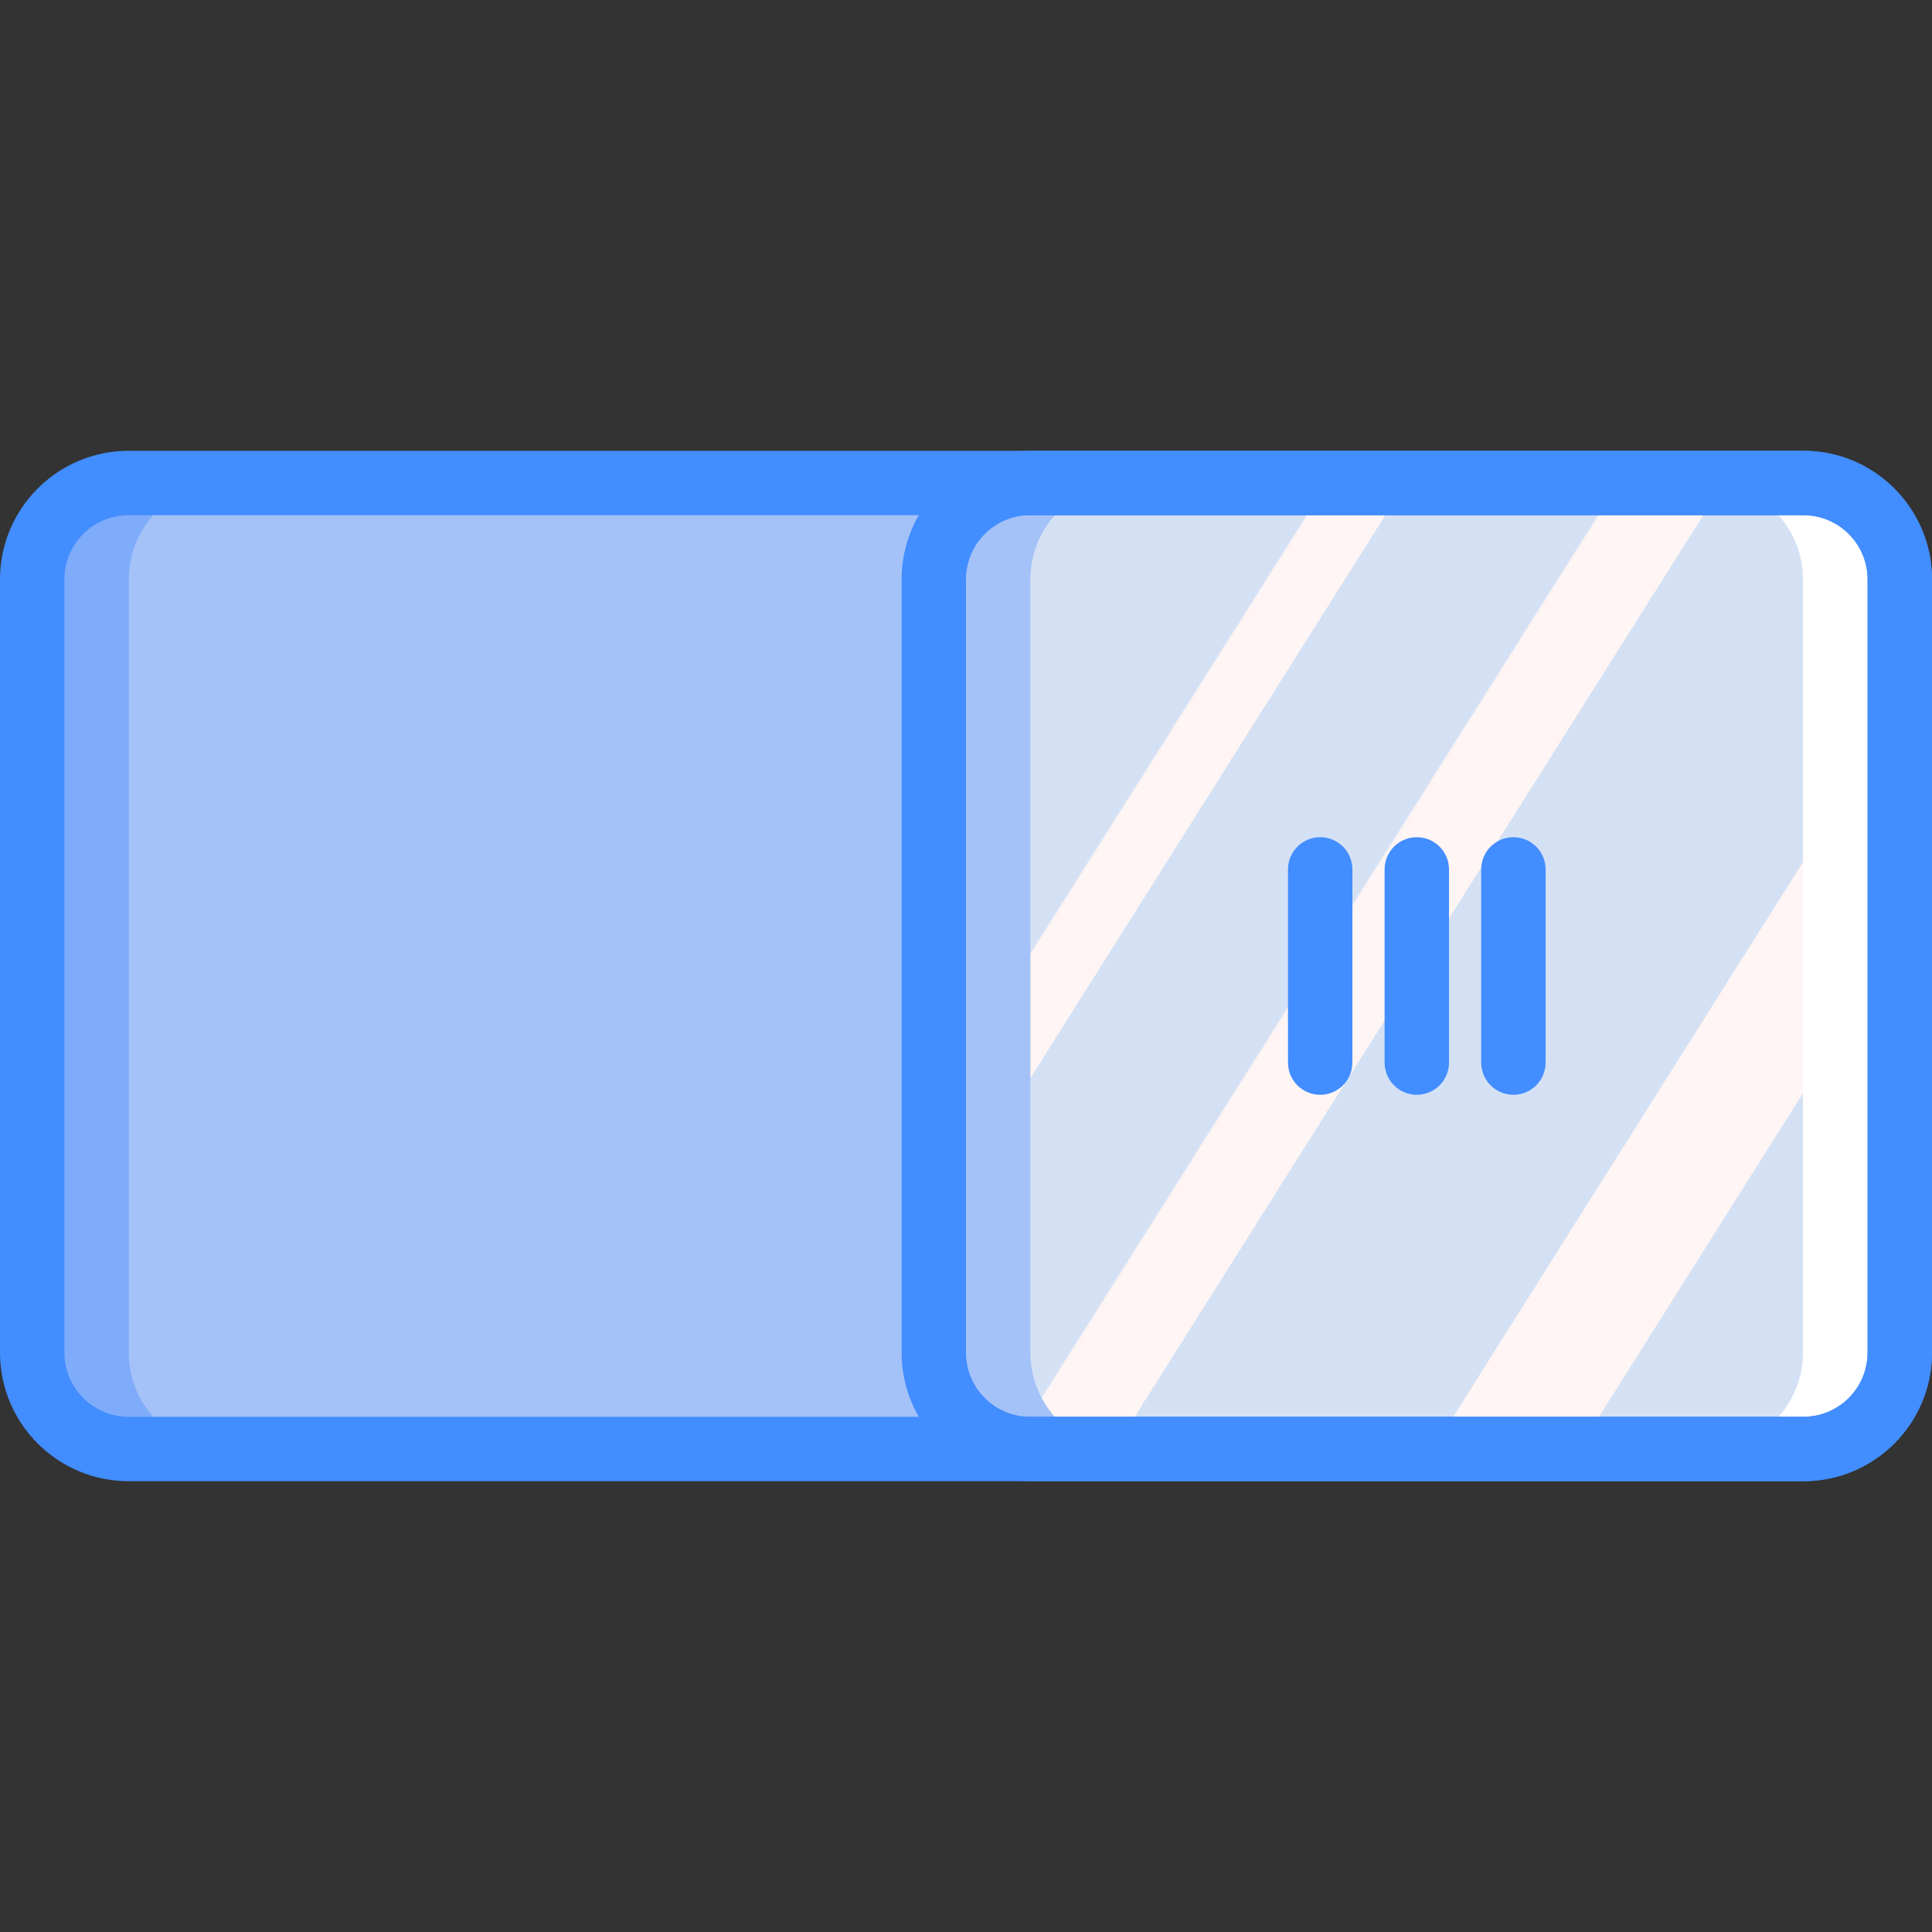 <?xml version="1.0" encoding="iso-8859-1"?>
<!-- Generator: Adobe Illustrator 19.0.0, SVG Export Plug-In . SVG Version: 6.00 Build 0)  -->
<svg version="1.1" id="Capa_1" xmlns="http://www.w3.org/2000/svg" xmlns:xlink="http://www.w3.org/1999/xlink" x="0px" y="0px"
	 viewBox="0 0 512 512" style="enable-background:new 0 0 512 512;" xml:space="preserve">
<rect x="0" y="0" width="512" height="512" fill="#333333" stroke="none"/>
<g>
	<path style="fill:#7FACFA;" d="M477.935,384H34.065c-14.101,0-25.532-11.431-25.532-25.532V153.532
		C8.533,139.431,19.964,128,34.065,128h443.87c14.101,0,25.532,11.431,25.532,25.532v204.937
		C503.467,372.569,492.036,384,477.935,384z"/>
	<g>
		<path style="fill:#A4C2F7;" d="M324.335,384H59.665c-14.101,0-25.532-11.431-25.532-25.532V153.532
			c0-14.101,11.431-25.532,25.532-25.532h264.67c14.101,0,25.532,11.431,25.532,25.532v204.937
			C349.867,372.569,338.436,384,324.335,384z"/>
		<path style="fill:#A4C2F7;" d="M477.935,384H272.998c-14.101,0-25.532-11.431-25.532-25.532V153.532
			c0-14.101,11.431-25.532,25.532-25.532h204.937c14.101,0,25.532,11.431,25.532,25.532v204.937
			C503.467,372.569,492.036,384,477.935,384z"/>
	</g>
	
		<linearGradient id="SVGID_1_" gradientUnits="userSpaceOnUse" x1="-48.213" y1="652.622" x2="-49.265" y2="653.464" gradientTransform="matrix(-204.8 0 0 256 -9606.334 -166923.016)">
		<stop  offset="0" style="stop-color:#D4E1F4"/>
		<stop  offset="0.172" style="stop-color:#D4E1F4"/>
		<stop  offset="0.2" style="stop-color:#D4E1F4"/>
		<stop  offset="0.2" style="stop-color:#DAE4F4"/>
		<stop  offset="0.201" style="stop-color:#EBEBF4"/>
		<stop  offset="0.201" style="stop-color:#F6F1F4"/>
		<stop  offset="0.202" style="stop-color:#FDF4F4"/>
		<stop  offset="0.205" style="stop-color:#FFF5F4"/>
		<stop  offset="0.252" style="stop-color:#FFF5F4"/>
		<stop  offset="0.26" style="stop-color:#FFF5F4"/>
		<stop  offset="0.26" style="stop-color:#D4E1F4"/>
		<stop  offset="0.397" style="stop-color:#D4E1F4"/>
		<stop  offset="0.42" style="stop-color:#D4E1F4"/>
		<stop  offset="0.42" style="stop-color:#DAE4F4"/>
		<stop  offset="0.421" style="stop-color:#EBEBF4"/>
		<stop  offset="0.421" style="stop-color:#F6F1F4"/>
		<stop  offset="0.422" style="stop-color:#FDF4F4"/>
		<stop  offset="0.425" style="stop-color:#FFF5F4"/>
		<stop  offset="0.489" style="stop-color:#FFF5F4"/>
		<stop  offset="0.5" style="stop-color:#FFF5F4"/>
		<stop  offset="0.5" style="stop-color:#F9F2F4"/>
		<stop  offset="0.5" style="stop-color:#E8EBF4"/>
		<stop  offset="0.5" style="stop-color:#DDE5F4"/>
		<stop  offset="0.5" style="stop-color:#D6E2F4"/>
		<stop  offset="0.501" style="stop-color:#D4E1F4"/>
		<stop  offset="0.706" style="stop-color:#D4E1F4"/>
		<stop  offset="0.74" style="stop-color:#D4E1F4"/>
		<stop  offset="0.741" style="stop-color:#FFF5F4"/>
		<stop  offset="0.835" style="stop-color:#FFF5F4"/>
		<stop  offset="0.85" style="stop-color:#FFF5F4"/>
		<stop  offset="0.851" style="stop-color:#D4E1F4"/>
	</linearGradient>
	<path style="fill:url(#SVGID_1_);" d="M452.335,384H298.598c-14.101,0-25.532-11.431-25.532-25.532V153.532
		c0-14.101,11.431-25.532,25.532-25.532h153.737c14.101,0,25.532,11.431,25.532,25.532v204.937
		C477.867,372.569,466.436,384,452.335,384z"/>
	<path style="fill:#FFFFFF;" d="M477.798,153.532v204.936c0,14.101-11.431,25.532-25.532,25.532h25.6
		c14.101,0,25.532-11.431,25.532-25.532V153.532c0-14.101-11.431-25.532-25.532-25.532h-25.6
		C466.368,128,477.798,139.431,477.798,153.532z"/>
	<g>
		<path style="fill:#428DFF;" d="M477.933,392.533H34.067C15.261,392.511,0.022,377.272,0,358.467V153.533
			c0.022-18.805,15.261-34.045,34.067-34.067h443.867c18.805,0.022,34.045,15.261,34.067,34.067v204.933
			C511.978,377.272,496.739,392.511,477.933,392.533L477.933,392.533z M34.067,136.533c-9.385,0.01-16.99,7.615-17,17v204.933
			c0.01,9.385,7.615,16.99,17,17h443.867c9.385-0.01,16.99-7.615,17-17V153.533c-0.01-9.385-7.615-16.99-17-17H34.067z"/>
		<path style="fill:#428DFF;" d="M477.933,392.533H273c-18.805-0.022-34.045-15.261-34.067-34.067V153.533
			c0.022-18.805,15.261-34.045,34.067-34.067h204.933c18.805,0.022,34.045,15.261,34.067,34.067v204.933
			C511.978,377.272,496.739,392.511,477.933,392.533L477.933,392.533z M273,136.533c-9.385,0.01-16.99,7.615-17,17v204.933
			c0.01,9.385,7.615,16.99,17,17h204.933c9.385-0.01,16.99-7.615,17-17V153.533c-0.01-9.385-7.615-16.99-17-17H273z"/>
		<path style="fill:#428DFF;" d="M401.067,290.133c-2.263,0.001-4.434-0.898-6.035-2.499c-1.6-1.6-2.499-3.771-2.499-6.035v-51.2
			c0-4.713,3.82-8.533,8.533-8.533s8.533,3.82,8.533,8.533v51.2c0.001,2.263-0.898,4.434-2.499,6.035
			C405.501,289.235,403.33,290.134,401.067,290.133L401.067,290.133z"/>
		<path style="fill:#428DFF;" d="M375.467,290.133c-2.263,0.001-4.434-0.898-6.035-2.499c-1.6-1.6-2.499-3.771-2.499-6.035v-51.2
			c0-4.713,3.821-8.533,8.533-8.533c4.713,0,8.533,3.82,8.533,8.533v51.2c0.001,2.263-0.898,4.434-2.499,6.035
			S377.73,290.134,375.467,290.133L375.467,290.133z"/>
		<path style="fill:#428DFF;" d="M349.867,290.133c-2.263,0.001-4.434-0.898-6.035-2.499s-2.499-3.771-2.499-6.035v-51.2
			c0-4.713,3.821-8.533,8.533-8.533c4.713,0,8.533,3.82,8.533,8.533v51.2c0.001,2.263-0.898,4.434-2.499,6.035
			S352.13,290.134,349.867,290.133L349.867,290.133z"/>
	</g>
</g>
<g>
</g>
<g>
</g>
<g>
</g>
<g>
</g>
<g>
</g>
<g>
</g>
<g>
</g>
<g>
</g>
<g>
</g>
<g>
</g>
<g>
</g>
<g>
</g>
<g>
</g>
<g>
</g>
<g>
</g>
</svg>
